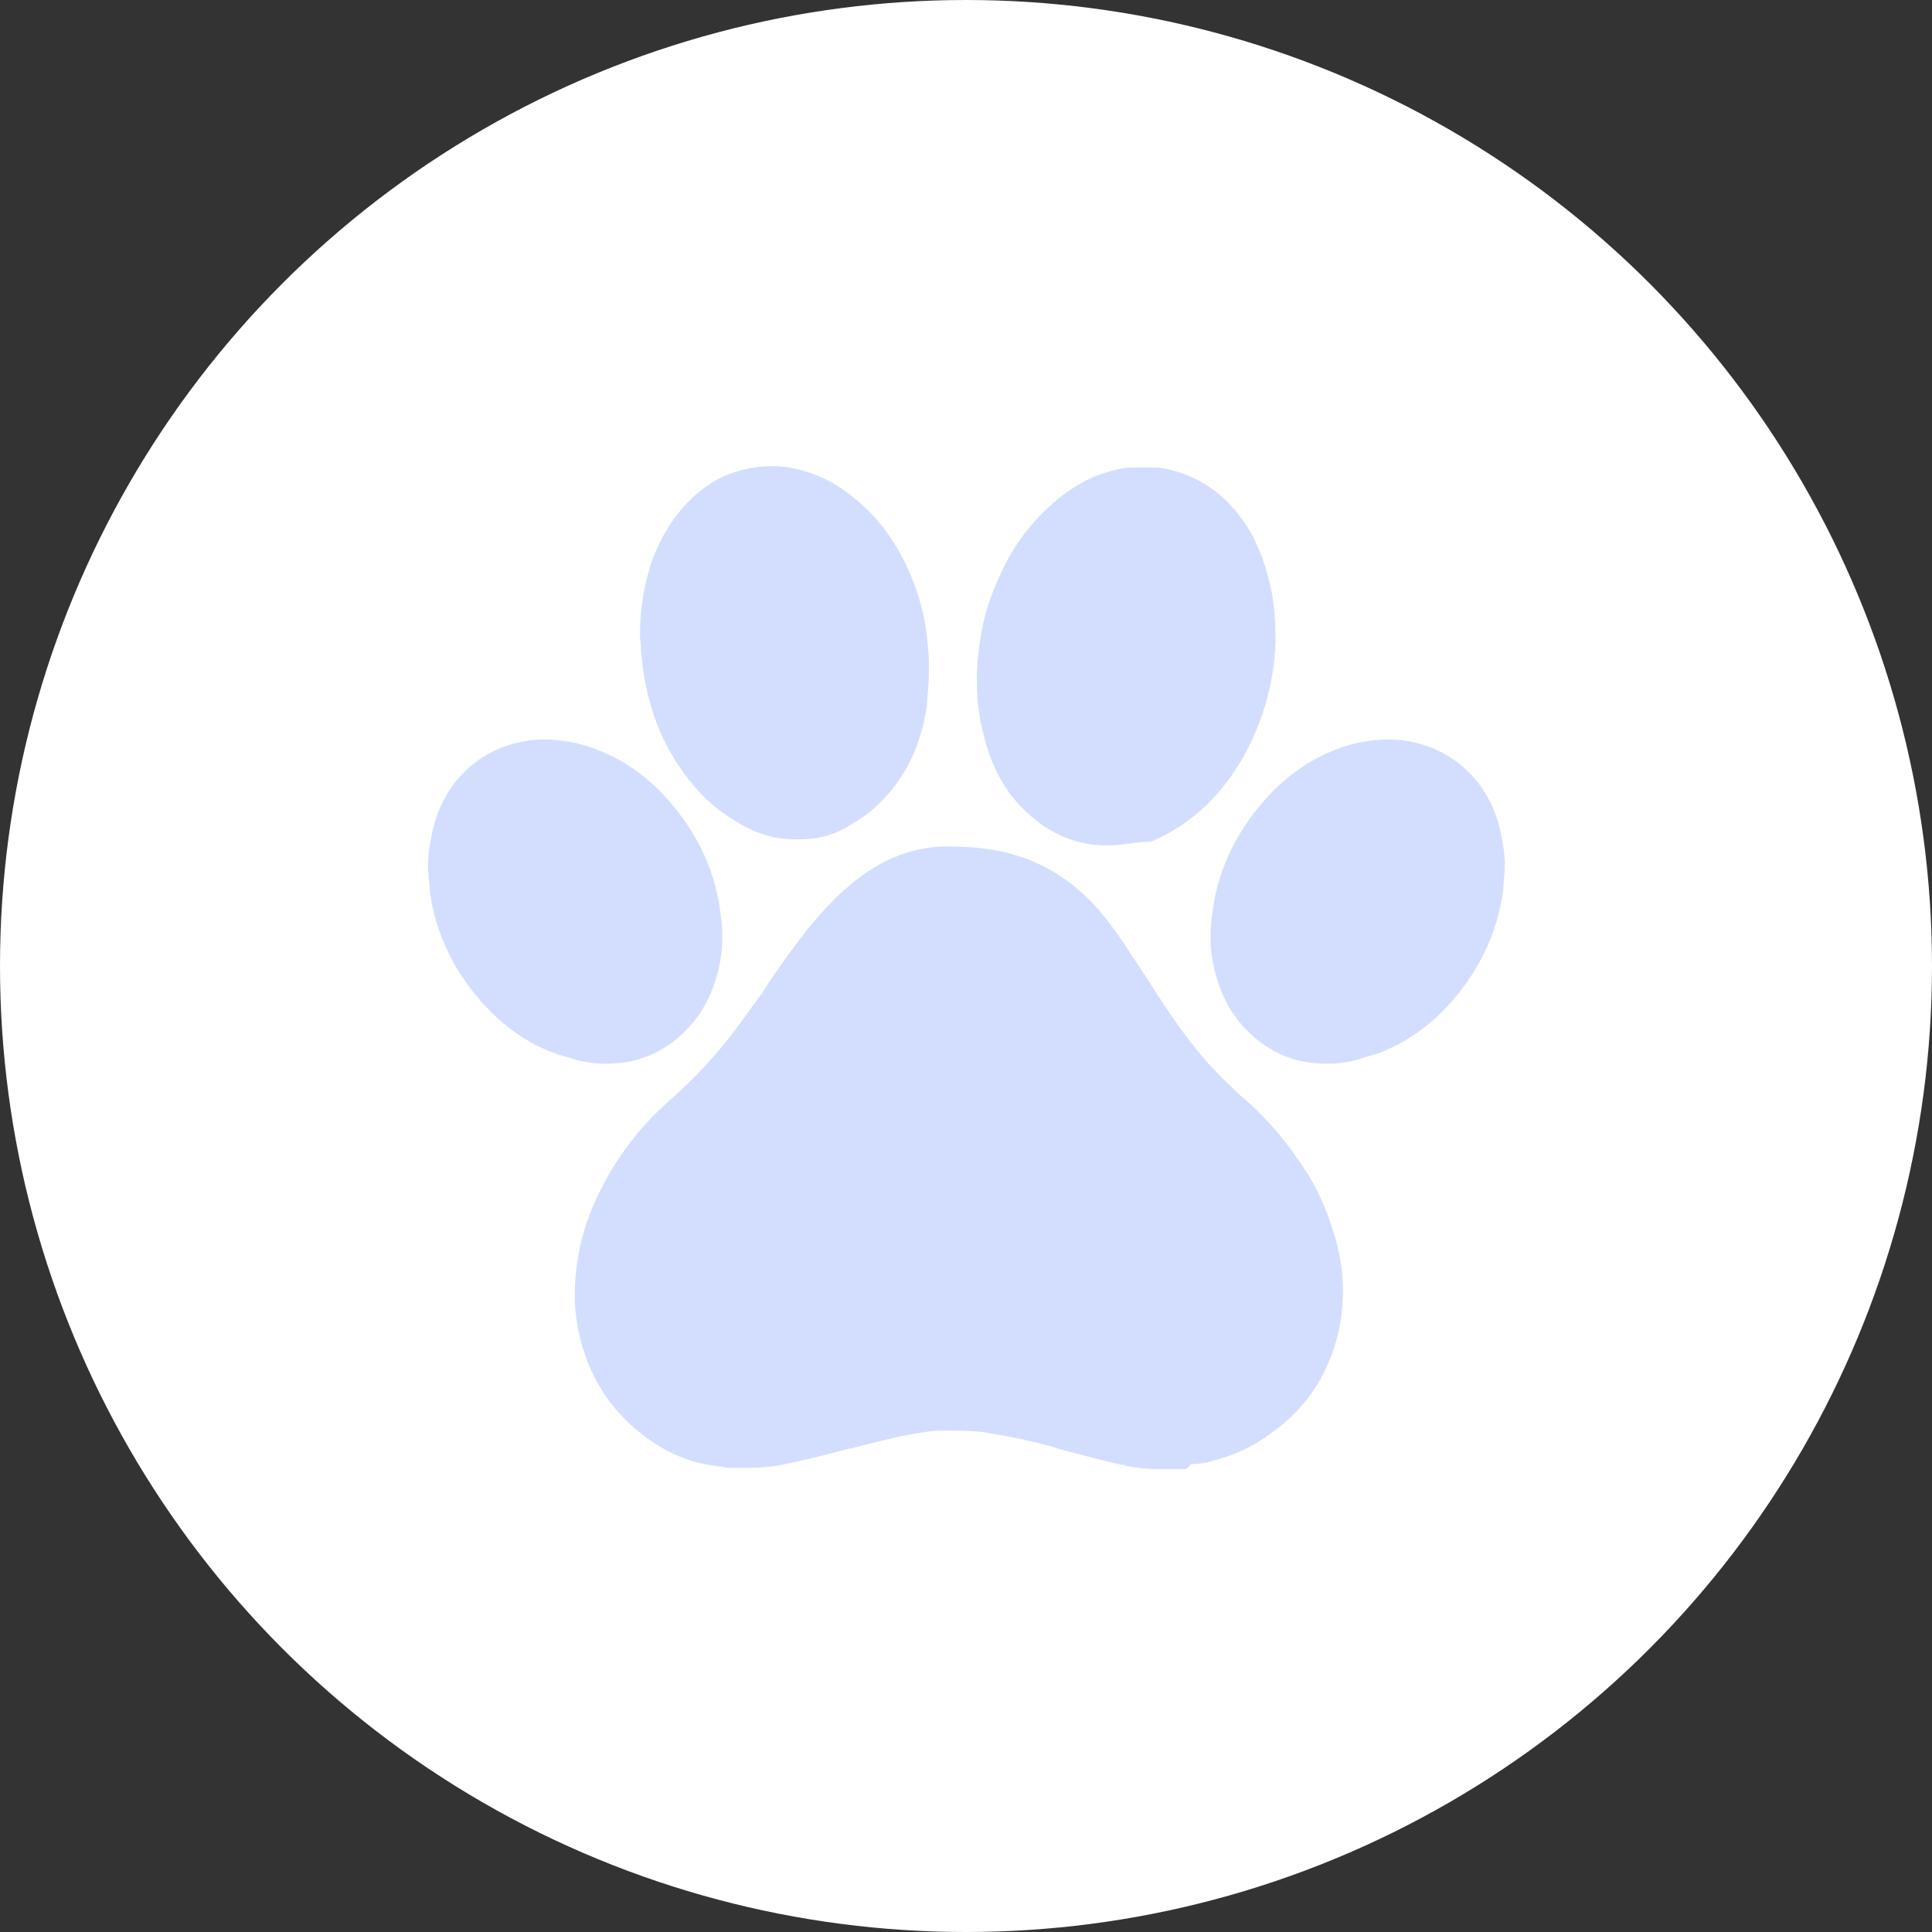 <svg width="64" height="64" viewBox="0 0 64 64" fill="none" xmlns="http://www.w3.org/2000/svg">
<rect x="0" y="0" width="64" height="64" fill="#333333" stroke="none"/>
<circle cx="32" cy="32" r="32" fill="white"/>
<path d="M20.377 35.225C20.456 35.217 20.536 35.209 20.615 35.205C21.481 35.09 22.244 34.669 22.828 34.021C23.301 33.505 23.611 32.881 23.79 32.15C23.941 31.577 23.969 30.938 23.873 30.306C23.73 29.042 23.234 27.851 22.387 26.802C22.121 26.468 21.814 26.134 21.469 25.845C20.699 25.188 19.907 24.815 19.053 24.608C18.489 24.497 17.965 24.457 17.416 24.545C16.55 24.696 15.823 25.077 15.239 25.721C14.766 26.241 14.425 26.945 14.289 27.716C14.202 28.121 14.159 28.522 14.19 28.919L14.198 29.038C14.21 29.158 14.218 29.277 14.23 29.396L14.238 29.511C14.353 30.421 14.663 31.272 15.127 32.07C15.498 32.678 15.947 33.239 16.463 33.715C17.194 34.371 17.988 34.824 18.843 35.03C19.379 35.225 19.9 35.261 20.377 35.225Z" fill="#D3DEFF"/>
<path d="M21.477 23.074C21.716 24.029 22.113 24.862 22.63 25.578C23.145 26.293 23.702 26.809 24.377 27.207C24.934 27.565 25.529 27.764 26.166 27.803H26.484C27.119 27.803 27.716 27.643 28.231 27.286C28.749 27.008 29.225 26.571 29.623 26.055C30.179 25.339 30.537 24.465 30.695 23.432C30.735 22.995 30.775 22.558 30.775 22.081C30.775 21.723 30.735 21.366 30.695 21.008C30.616 20.372 30.457 19.777 30.219 19.181C29.821 18.187 29.265 17.353 28.55 16.717C28.034 16.241 27.477 15.883 26.881 15.684C26.126 15.405 25.371 15.366 24.616 15.565C23.901 15.723 23.265 16.121 22.709 16.717C22.232 17.233 21.915 17.79 21.636 18.465C21.358 19.26 21.199 20.095 21.199 21.048C21.199 21.207 21.239 21.366 21.239 21.604C21.279 22.081 21.358 22.598 21.477 23.074Z" fill="#D3DEFF"/>
<path d="M32.757 24.942C33.035 25.737 33.433 26.372 33.989 26.889C34.704 27.565 35.538 27.962 36.492 28.002H36.731C37.207 28.002 37.644 27.883 38.121 27.883C38.796 27.604 39.392 27.207 39.989 26.651C40.585 26.055 41.061 25.38 41.419 24.624C41.936 23.552 42.213 22.439 42.254 21.247C42.254 20.571 42.213 19.896 42.055 19.3C41.856 18.466 41.578 17.791 41.141 17.194C40.426 16.201 39.472 15.645 38.359 15.485C38.32 15.485 38.32 15.485 38.28 15.485H37.367C36.85 15.565 36.293 15.723 35.817 16.002C35.18 16.36 34.585 16.877 34.068 17.512C33.512 18.187 33.115 18.982 32.797 19.856C32.519 20.651 32.4 21.485 32.359 22.32C32.359 22.678 32.359 23.035 32.4 23.392C32.478 23.949 32.598 24.466 32.757 24.942Z" fill="#D3DEFF"/>
<path d="M49.74 27.716C49.605 26.945 49.262 26.241 48.786 25.721C48.202 25.077 47.479 24.696 46.613 24.545C46.061 24.457 45.54 24.497 44.971 24.608C44.117 24.815 43.331 25.188 42.56 25.845C42.214 26.134 41.908 26.468 41.642 26.802C40.796 27.851 40.299 29.042 40.152 30.306C40.061 30.938 40.088 31.577 40.239 32.15C40.418 32.881 40.725 33.505 41.201 34.021C41.785 34.669 42.548 35.09 43.414 35.205C43.494 35.209 43.573 35.217 43.652 35.225C44.13 35.261 44.65 35.225 45.182 35.03C46.036 34.824 46.831 34.371 47.566 33.715C48.083 33.239 48.528 32.678 48.898 32.07C49.362 31.272 49.672 30.421 49.787 29.511L49.8 29.396C49.807 29.277 49.819 29.158 49.827 29.038L49.839 28.919C49.871 28.522 49.823 28.121 49.74 27.716Z" fill="#D3DEFF"/>
<path d="M42.973 38.372C42.457 37.618 41.821 36.902 41.066 36.267C40.55 35.789 40.033 35.273 39.596 34.717C39.119 34.121 38.682 33.485 38.325 32.928L38.047 32.491C37.768 32.054 37.49 31.657 37.212 31.22C36.775 30.584 36.378 30.068 35.941 29.67C35.185 28.955 34.312 28.478 33.318 28.24C32.682 28.081 32.007 28.041 31.372 28.041C30.775 28.041 30.179 28.16 29.623 28.399C28.947 28.677 28.351 29.114 27.715 29.71C27.358 30.068 26.961 30.505 26.563 31.021C26.167 31.538 25.808 32.054 25.451 32.571L25.253 32.889C24.775 33.525 24.298 34.24 23.742 34.875C23.266 35.431 22.828 35.869 22.391 36.267C21.835 36.743 21.279 37.3 20.842 37.895C20.206 38.73 19.729 39.644 19.412 40.558C19.213 41.193 19.093 41.829 19.054 42.465C19.014 43.021 19.054 43.617 19.173 44.133C19.491 45.604 20.245 46.796 21.477 47.669C22.193 48.186 22.988 48.504 23.902 48.584C24.021 48.624 24.1 48.624 24.219 48.624H24.816C25.173 48.624 25.53 48.584 25.808 48.544C26.604 48.385 27.398 48.186 28.113 47.987H28.153C28.828 47.829 29.504 47.63 30.179 47.511C30.458 47.471 30.815 47.392 31.173 47.392C31.649 47.392 32.086 47.392 32.483 47.431C33.04 47.511 33.676 47.63 34.351 47.788C34.669 47.868 35.027 47.987 35.345 48.067C35.782 48.186 36.259 48.306 36.735 48.425C37.212 48.544 37.729 48.663 38.285 48.663H39.238C39.318 48.663 39.358 48.624 39.437 48.504C39.676 48.504 39.953 48.465 40.192 48.385C40.828 48.226 41.464 47.948 42.06 47.511C42.854 46.955 43.491 46.239 43.887 45.404C44.324 44.491 44.523 43.537 44.483 42.465C44.444 41.868 44.324 41.193 44.086 40.558C43.848 39.802 43.491 39.088 42.973 38.372Z" fill="#D3DEFF"/>
</svg>

